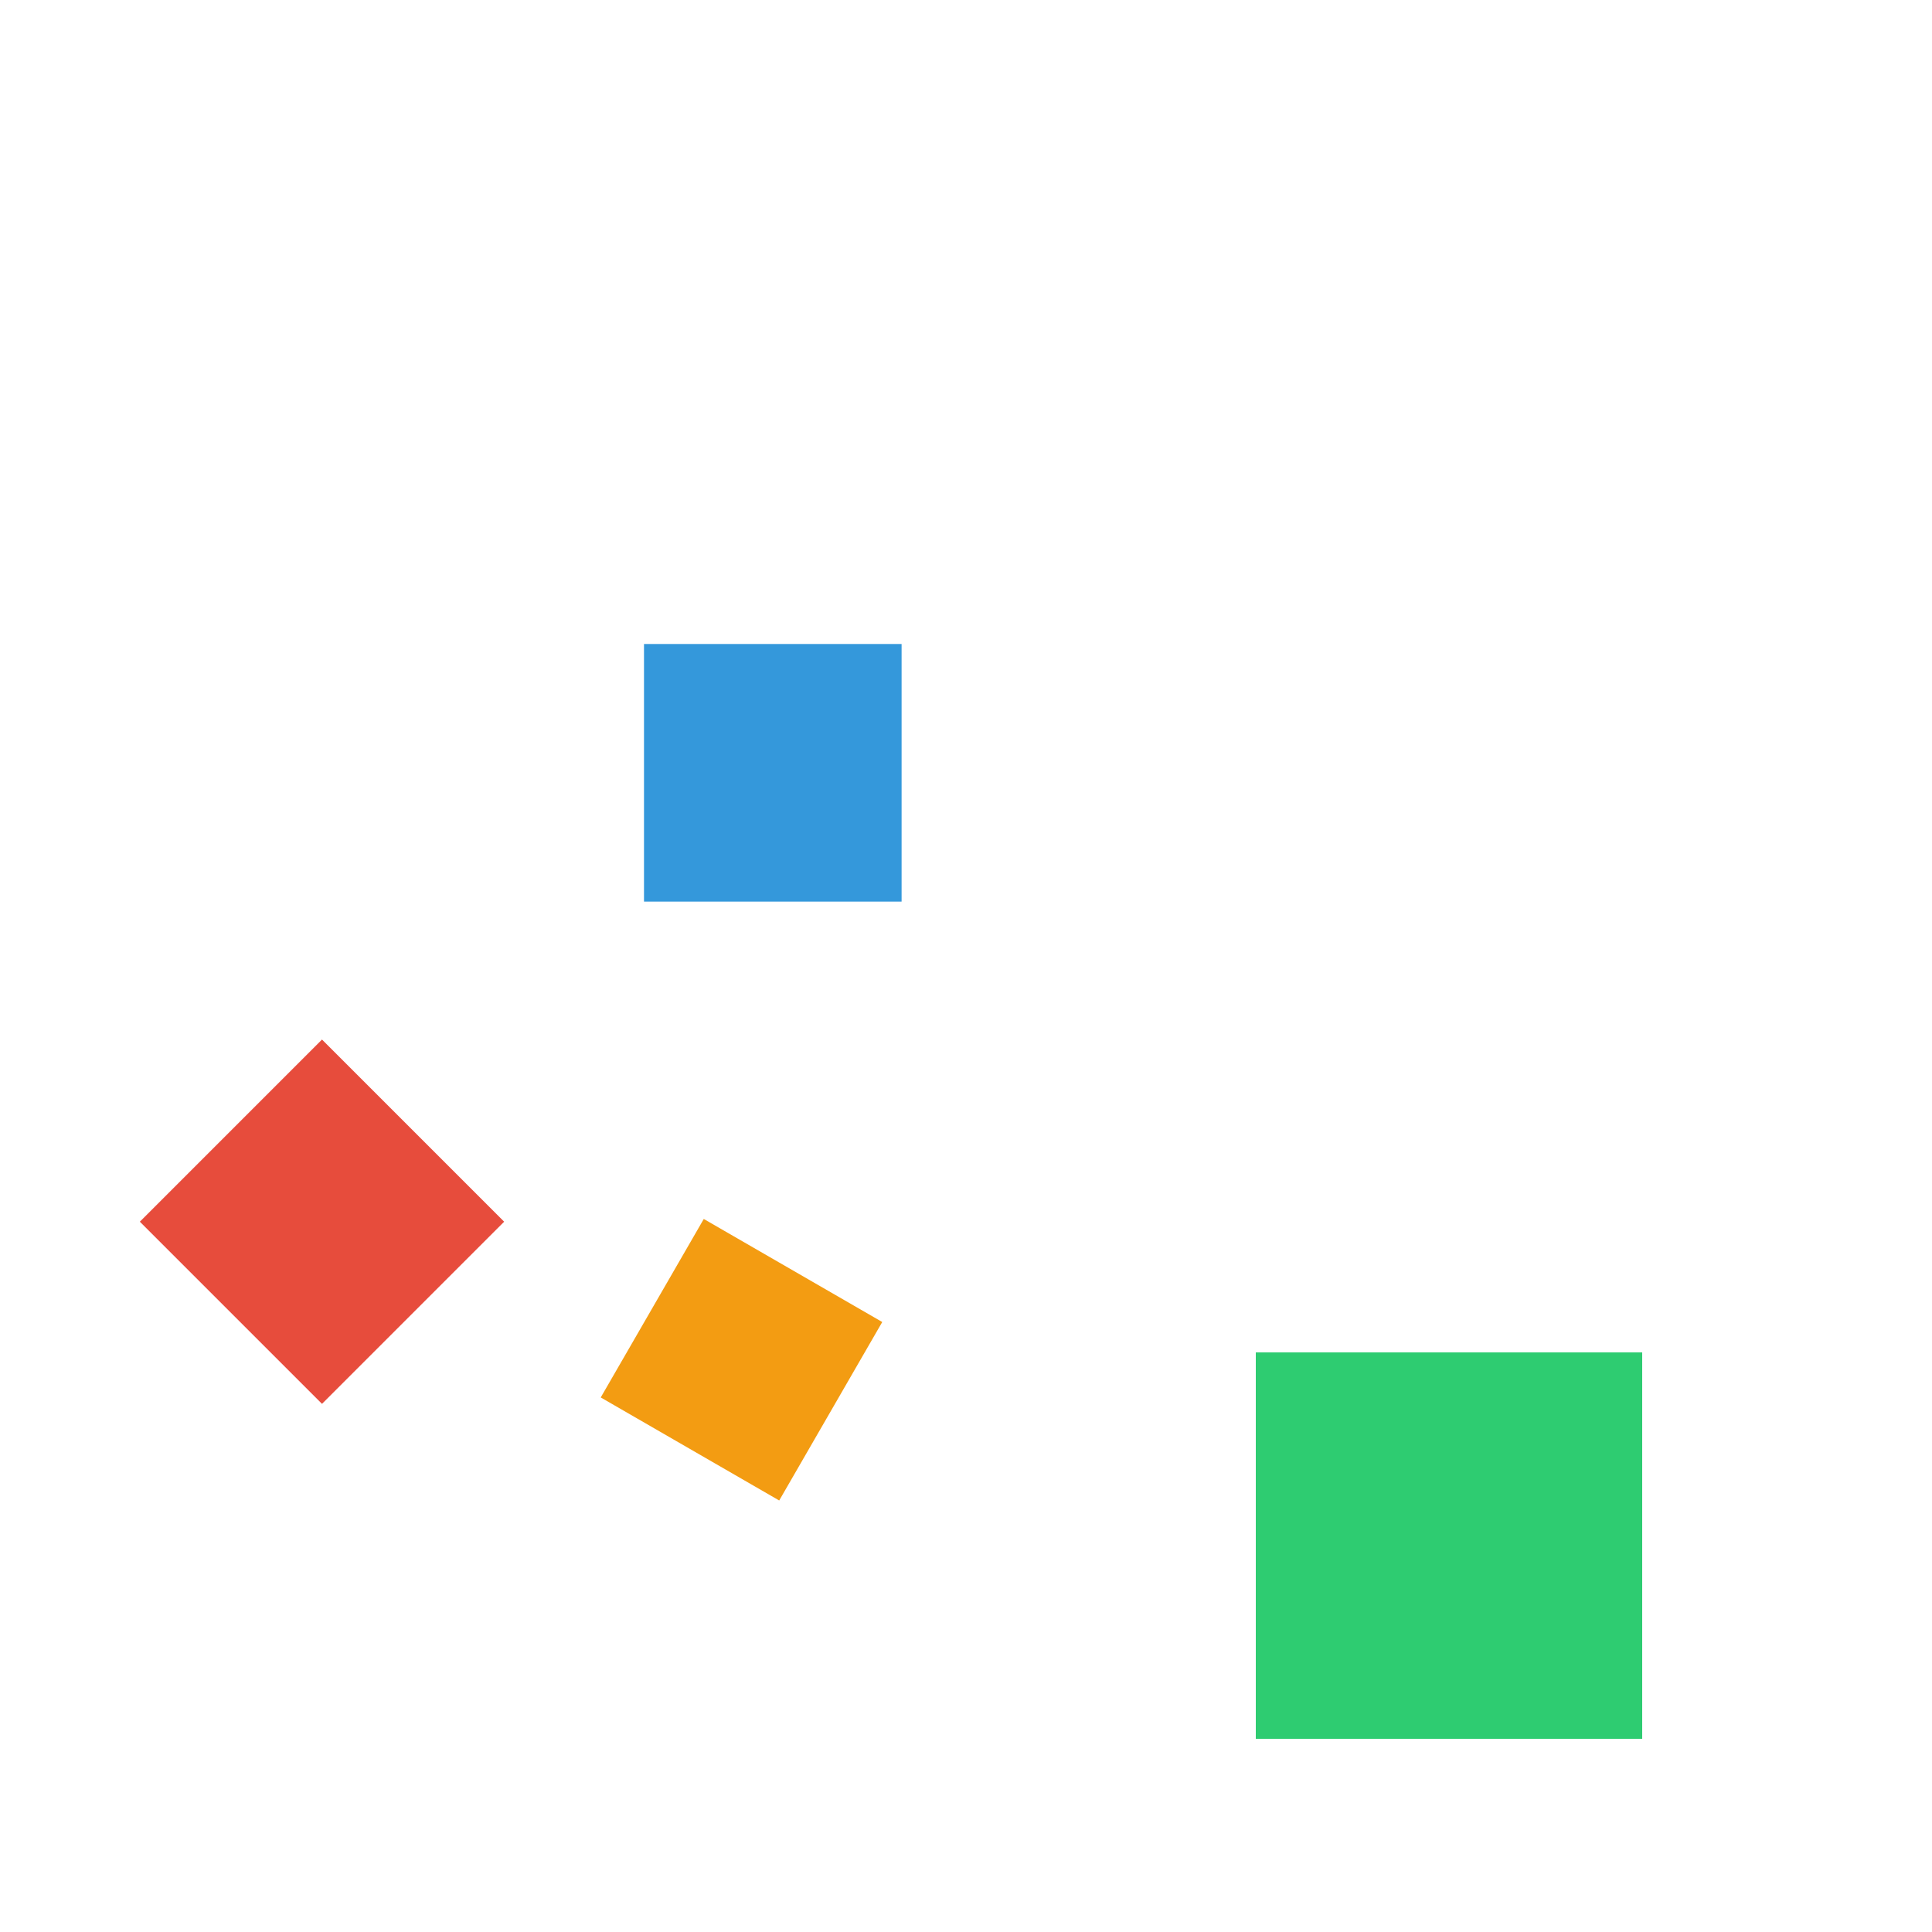 <?xml version="1.0" encoding="UTF-8"?>
<svg xmlns="http://www.w3.org/2000/svg" width="300" height="300" viewBox="0 0 300 300">
    <desc>Multiple combined transformations</desc>
    <rect x="100" y="100" width="40" height="40" fill="#3498db"/>
    <rect x="100" y="100" width="40" height="40" fill="#e74c3c" 
          transform="translate(50, 20) rotate(45)"/>
    <rect x="100" y="100" width="40" height="40" fill="#2ecc71" 
          transform="scale(1.5) translate(30, 40)"/>
    <rect x="100" y="100" width="40" height="40" fill="#f39c12" 
          transform="translate(80, 80) rotate(30) scale(0.8)"/>
</svg>